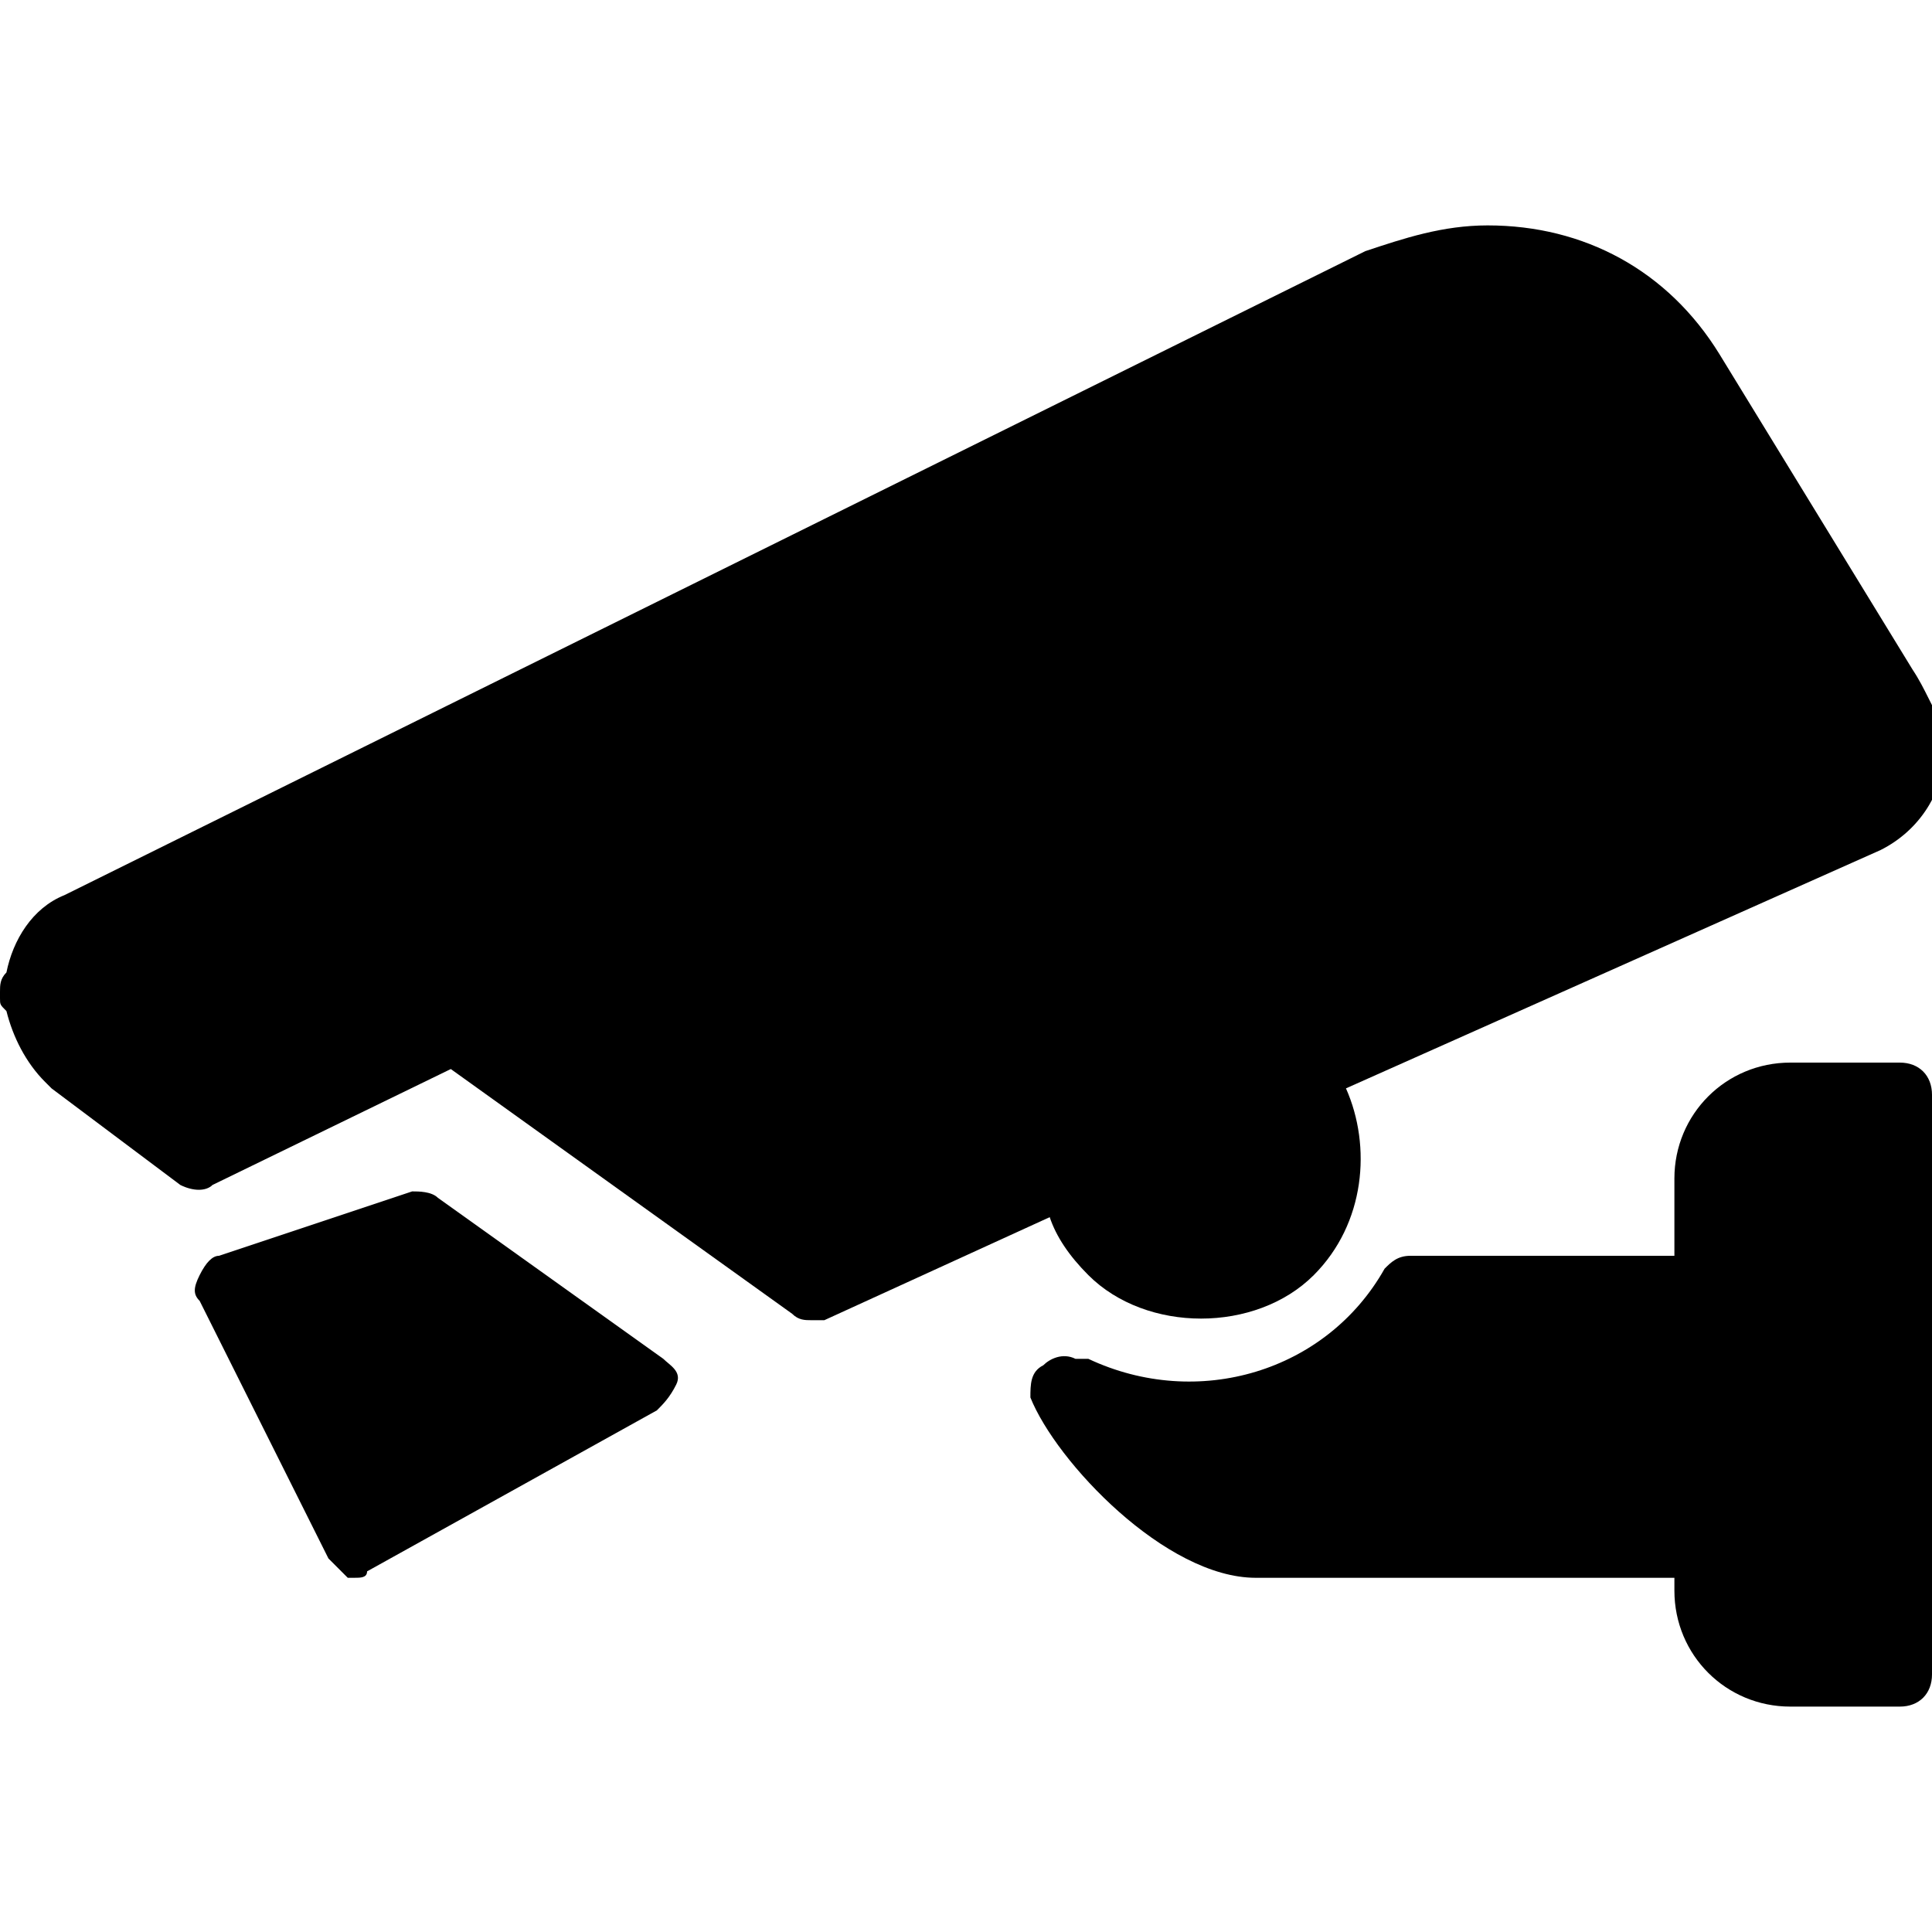 <?xml version="1.0" encoding="utf-8"?>
<!-- Generator: Adobe Illustrator 19.0.0, SVG Export Plug-In . SVG Version: 6.00 Build 0)  -->
<svg version="1.1" id="Layer_1" xmlns="http://www.w3.org/2000/svg" xmlns:xlink="http://www.w3.org/1999/xlink" x="0px" y="0px"
	 viewBox="0 0 30 30" style="enable-background:new 0 0 30 30;" xml:space="preserve">
<g>
	<path d="M6.8,18.6c-0.1-0.1-0.3-0.1-0.4-0.1l-3,1c-0.1,0-0.2,0.1-0.3,0.3s-0.1,0.3,0,0.4l2,4c0.1,0.1,0.2,0.2,0.3,0.3
		c0,0,0.1,0,0.1,0c0.1,0,0.2,0,0.2-0.1l4.5-2.5c0.1-0.1,0.2-0.2,0.3-0.4s-0.1-0.3-0.2-0.4L6.8,18.6z"/>
	<path d="M29.7,10.4l-3-4.9c-0.8-1.3-2.1-2-3.6-2c-0.7,0-1.3,0.2-1.9,0.4L1,13.9c-0.5,0.2-0.8,0.7-0.9,1.2C0,15.2,0,15.3,0,15.4v0.1
		c0,0.1,0,0.1,0.1,0.2c0.1,0.4,0.3,0.8,0.6,1.1c0,0,0,0,0.1,0.1l2,1.5c0.2,0.1,0.4,0.1,0.5,0L7,16.6l5.3,3.8
		c0.1,0.1,0.2,0.1,0.3,0.1c0.1,0,0.1,0,0.2,0l3.5-1.6c0.1,0.3,0.3,0.6,0.6,0.9c0.9,0.9,2.6,0.9,3.5,0c0.8-0.8,0.9-2,0.5-2.9l8.3-3.7
		c0.6-0.3,1-0.9,1-1.6v-0.3C30,11,29.9,10.7,29.7,10.4z"/>
	<path d="M29.5,16.5h-1.7c-1,0-1.8,0.8-1.8,1.8v1.2h-4.1c-0.2,0-0.3,0.1-0.4,0.2c-0.9,1.6-2.9,2.2-4.6,1.4c0,0-0.1,0-0.1,0
		c0,0-0.1,0-0.1,0c-0.2-0.1-0.4,0-0.5,0.1C16,21.3,16,21.5,16,21.7c0.4,1,2.1,2.8,3.5,2.8H26v0.2c0,1,0.8,1.8,1.8,1.8h1.7
		c0.3,0,0.5-0.2,0.5-0.5v-9C30,16.7,29.8,16.5,29.5,16.5z"/>
</g>
</svg>
